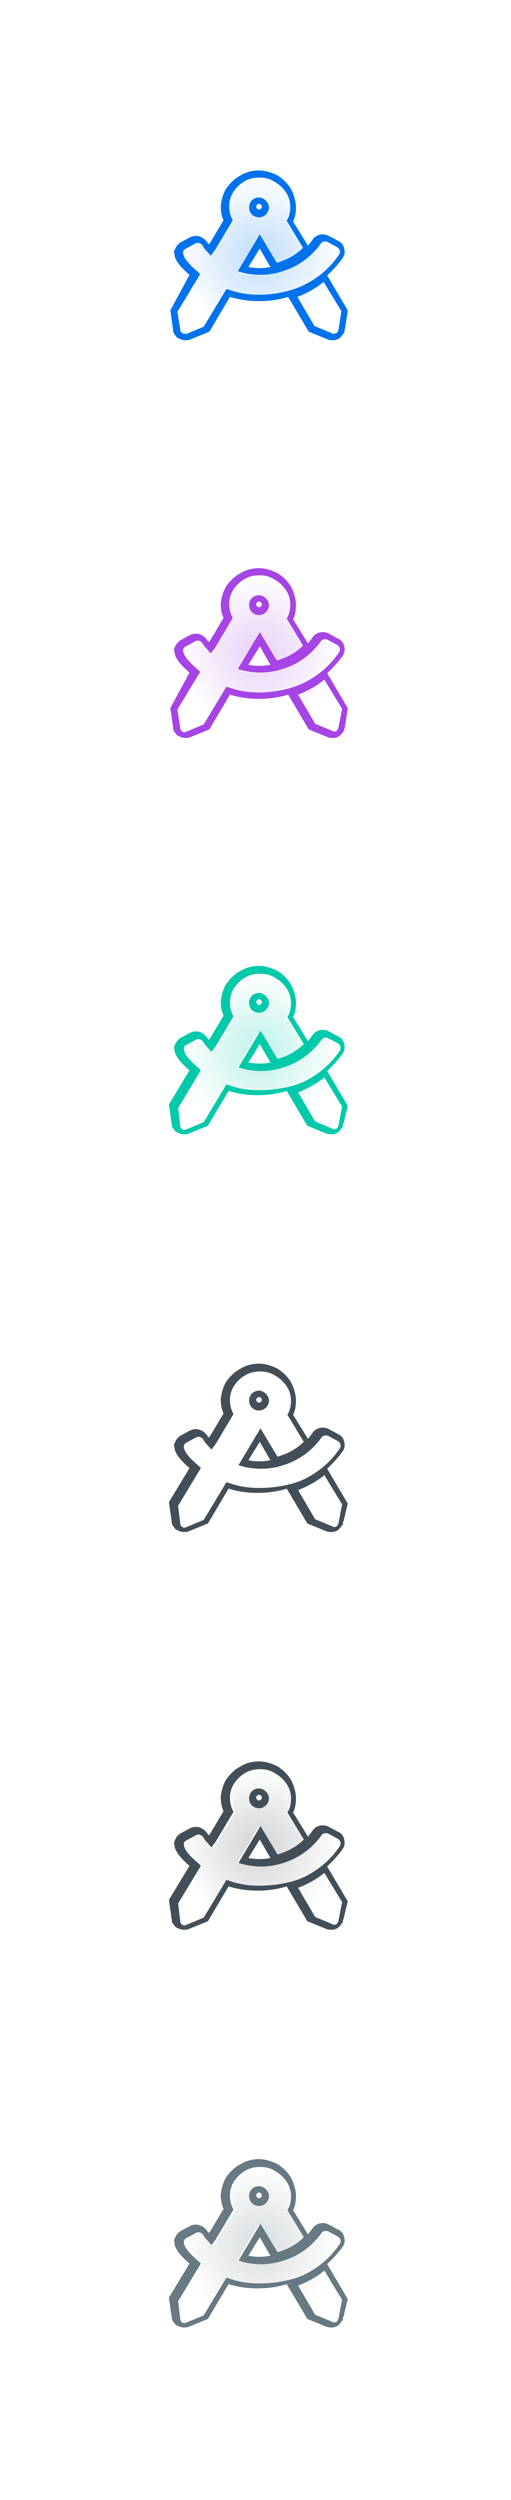 <?xml version="1.0" encoding="utf-8"?>
<!-- Generator: Adobe Illustrator 25.2.1, SVG Export Plug-In . SVG Version: 6.00 Build 0)  -->
<svg version="1.1" id="Layer_1" xmlns="http://www.w3.org/2000/svg" xmlns:xlink="http://www.w3.org/1999/xlink" x="0px" y="0px"
	 viewBox="0 0 72 352" style="enable-background:new 0 0 72 352;" xml:space="preserve">
<style type="text/css">
	.st0{fill:url(#SVGID_1_);fill-opacity:0.25;}
	.st1{fill-rule:evenodd;clip-rule:evenodd;fill:url(#SVGID_2_);fill-opacity:0.25;}
	.st2{fill:url(#SVGID_3_);fill-opacity:0.25;}
	.st3{fill-rule:evenodd;clip-rule:evenodd;fill:url(#SVGID_4_);fill-opacity:0.25;}
	.st4{fill:url(#SVGID_5_);fill-opacity:0.25;}
	.st5{fill-rule:evenodd;clip-rule:evenodd;fill:url(#SVGID_6_);fill-opacity:0.25;}
	.st6{fill:url(#SVGID_7_);fill-opacity:0.25;}
	.st7{fill-rule:evenodd;clip-rule:evenodd;fill:url(#SVGID_8_);fill-opacity:0.25;}
	.st8{fill:url(#SVGID_9_);fill-opacity:0.25;}
	.st9{fill-rule:evenodd;clip-rule:evenodd;fill:url(#SVGID_10_);fill-opacity:0.25;}
	.st10{fill:#0073EC;}
	.st11{fill:#A644E5;}
	.st12{fill:#677983;}
	.st13{fill:#434F58;}
	.st14{fill:#00CAAA;}
</style>
<g>
	
		<radialGradient id="SVGID_1_" cx="-249.091" cy="596.393" r="1" gradientTransform="matrix(6.735558e-16 11 11.5 -7.041719e-16 -6822 2776)" gradientUnits="userSpaceOnUse">
		<stop  offset="0" style="stop-color:#0073EC"/>
		<stop  offset="1" style="stop-color:#0073EC;stop-opacity:0"/>
	</radialGradient>
	<path class="st0" d="M41.8,41.9c1.3-0.5,2.6-1.2,3.7-2.1l2.5,4.1l-0.3,2.5c0,0.1-0.1,0.2-0.1,0.3c-0.1,0.1-0.1,0.2-0.2,0.2
		C47.3,47,47.1,47,47,47c-0.1,0-0.2,0-0.3-0.1l-2.4-1L41.8,41.9z"/>
	
		<radialGradient id="SVGID_2_" cx="-249.091" cy="596.393" r="1" gradientTransform="matrix(6.735558e-16 11 11.5 -7.041719e-16 -6822 2776)" gradientUnits="userSpaceOnUse">
		<stop  offset="0" style="stop-color:#0073EC"/>
		<stop  offset="1" style="stop-color:#0073EC;stop-opacity:0"/>
	</radialGradient>
	<path class="st1" d="M40.9,29.1c0,0.7-0.2,1.4-0.5,2.1l2.3,3.8c-1,1-2.3,1.7-3.7,2.1l-2.3-3.8h-0.1c0,0,0,0-0.1,0c0,0,0,0-0.1,0
		l-3,5c2.1,0.7,4.4,0.6,6.5-0.1c2.1-0.7,3.9-2.1,5.1-3.8c0.2-0.3,0.6-0.4,1-0.2l1.3,0.7c0.4,0.2,0.5,0.6,0.3,1
		c-1.2,1.8-2.8,3.2-4.7,4.2c-1.9,1-4.1,1.5-6.2,1.5c-1.6,0-3.1-0.3-4.6-0.8L28.8,46l-2.4,1C26.2,47,26.1,47,26,47
		c-0.1,0-0.2,0-0.3-0.1c-0.1-0.1-0.2-0.1-0.2-0.2c-0.1-0.1-0.1-0.2-0.1-0.3L25,43.9l3.2-5.3l0,0c-1-0.8-1.9-1.8-2.6-2.9
		c-0.2-0.3-0.1-0.8,0.3-1l1.3-0.7c0.3-0.2,0.7-0.1,1,0.2c0.5,0.7,1,1.3,1.6,1.8l0,0l3.1-5.1c-0.4-0.6-0.5-1.3-0.5-2.1
		c0-0.7,0.2-1.4,0.6-2c0.4-0.6,0.9-1.1,1.6-1.5c0.7-0.4,1.4-0.5,2.1-0.5c0.8,0,1.5,0.2,2.1,0.6c0.7,0.4,1.2,0.9,1.6,1.5
		S40.9,28.4,40.9,29.1z M35.8,30.3c0.2,0.1,0.5,0.2,0.8,0.2c0.4,0,0.7-0.1,1-0.4c0.3-0.3,0.4-0.6,0.4-1c0-0.3-0.1-0.5-0.2-0.8
		c-0.2-0.2-0.4-0.4-0.6-0.5c-0.3-0.1-0.5-0.1-0.8-0.1c-0.3,0.1-0.5,0.2-0.7,0.4s-0.3,0.4-0.4,0.7c-0.1,0.3,0,0.5,0.1,0.8
		C35.3,29.9,35.5,30.1,35.8,30.3z"/>
</g>
<radialGradient id="SVGID_3_" cx="-249.091" cy="596.391" r="1" gradientTransform="matrix(6.735558e-16 11 11.5 -7.041719e-16 -6822 2832)" gradientUnits="userSpaceOnUse">
	<stop  offset="0" style="stop-color:#A644E5"/>
	<stop  offset="1" style="stop-color:#A644E5;stop-opacity:0"/>
</radialGradient>
<path class="st2" d="M41.8,97.9c1.3-0.5,2.6-1.2,3.7-2.1l2.5,4.1l-0.3,2.5c0,0.1-0.1,0.2-0.1,0.3c-0.1,0.1-0.1,0.2-0.2,0.2
	c-0.1,0.1-0.2,0.1-0.3,0.1c-0.1,0-0.2,0-0.3-0.1l-2.4-1L41.8,97.9z"/>
<radialGradient id="SVGID_4_" cx="-249.091" cy="596.391" r="1" gradientTransform="matrix(6.735558e-16 11 11.5 -7.041719e-16 -6822 2832)" gradientUnits="userSpaceOnUse">
	<stop  offset="0" style="stop-color:#A644E5"/>
	<stop  offset="1" style="stop-color:#A644E5;stop-opacity:0"/>
</radialGradient>
<path class="st3" d="M40.9,85.1c0,0.7-0.2,1.4-0.5,2.1l2.3,3.8c-1,1-2.3,1.7-3.7,2.1l-2.3-3.8h-0.1c0,0,0,0-0.1,0c0,0,0,0-0.1,0
	l-3,5c2.1,0.7,4.4,0.6,6.5-0.1c2.1-0.7,3.9-2.1,5.1-3.8c0.2-0.3,0.6-0.4,1-0.2l1.3,0.7c0.4,0.2,0.5,0.6,0.3,1
	c-1.2,1.8-2.8,3.2-4.7,4.2c-1.9,1-4.1,1.5-6.2,1.5c-1.6,0-3.1-0.3-4.6-0.8l-3.2,5.3l-2.4,1c-0.1,0-0.2,0.1-0.3,0.1
	c-0.1,0-0.2,0-0.3-0.1c-0.1-0.1-0.2-0.1-0.2-0.2c-0.1-0.1-0.1-0.2-0.1-0.3L25,99.9l3.2-5.3l0,0c-1-0.8-1.9-1.8-2.6-2.9
	c-0.2-0.3-0.1-0.8,0.3-1l1.3-0.7c0.3-0.2,0.7-0.1,1,0.2c0.5,0.7,1,1.3,1.6,1.8l0,0l3.1-5.1c-0.4-0.6-0.5-1.3-0.5-2.1
	c0-0.7,0.2-1.4,0.6-2s0.9-1.1,1.6-1.5c0.7-0.4,1.4-0.5,2.1-0.5c0.8,0,1.5,0.2,2.1,0.6c0.7,0.4,1.2,0.9,1.6,1.5S40.8,84.4,40.9,85.1z
	 M35.7,86.3c0.2,0.1,0.5,0.2,0.8,0.2c0.4,0,0.7-0.1,1-0.4c0.3-0.3,0.4-0.6,0.4-1c0-0.3-0.1-0.5-0.2-0.8c-0.2-0.2-0.4-0.4-0.6-0.5
	c-0.3-0.1-0.5-0.1-0.8-0.1c-0.3,0.1-0.5,0.2-0.7,0.4s-0.3,0.4-0.4,0.7c-0.1,0.3,0,0.5,0.1,0.8C35.3,85.9,35.5,86.1,35.7,86.3z"/>
<radialGradient id="SVGID_5_" cx="-249.091" cy="596.391" r="1" gradientTransform="matrix(6.735558e-16 11 11.5 -7.041719e-16 -6822 2888)" gradientUnits="userSpaceOnUse">
	<stop  offset="0" style="stop-color:#00CAAA"/>
	<stop  offset="1" style="stop-color:#00CAAA;stop-opacity:0"/>
</radialGradient>
<path class="st4" d="M41.8,153.9c1.3-0.5,2.6-1.2,3.7-2.1l2.5,4.1l-0.3,2.5c0,0.1-0.1,0.2-0.1,0.3c-0.1,0.1-0.1,0.2-0.2,0.2
	c-0.1,0.1-0.2,0.1-0.3,0.1c-0.1,0-0.2,0-0.3-0.1l-2.4-1L41.8,153.9z"/>
<radialGradient id="SVGID_6_" cx="-249.091" cy="596.391" r="1" gradientTransform="matrix(6.735558e-16 11 11.5 -7.041719e-16 -6822 2888)" gradientUnits="userSpaceOnUse">
	<stop  offset="0" style="stop-color:#00CAAA"/>
	<stop  offset="1" style="stop-color:#00CAAA;stop-opacity:0"/>
</radialGradient>
<path class="st5" d="M40.9,141.1c0,0.7-0.2,1.4-0.5,2.1l2.3,3.8c-1,1-2.3,1.7-3.7,2.1l-2.3-3.8h-0.1c0,0,0,0-0.1,0c0,0,0,0-0.1,0
	l-3,5c2.1,0.7,4.4,0.6,6.5-0.1c2.1-0.7,3.9-2.1,5.1-3.8c0.2-0.3,0.6-0.4,1-0.2l1.3,0.7c0.4,0.2,0.5,0.6,0.3,1
	c-1.2,1.8-2.8,3.2-4.7,4.2c-1.9,1-4.1,1.5-6.2,1.5c-1.6,0-3.1-0.3-4.6-0.8l-3.2,5.3l-2.4,1c-0.1,0-0.2,0.1-0.3,0.1
	c-0.1,0-0.2,0-0.3-0.1c-0.1-0.1-0.2-0.1-0.2-0.2c-0.1-0.1-0.1-0.2-0.1-0.3l-0.3-2.5l3.2-5.3h0c-1-0.8-1.9-1.8-2.6-2.9
	c-0.2-0.3-0.1-0.8,0.3-1l1.3-0.7c0.3-0.2,0.7-0.1,1,0.2c0.5,0.7,1,1.3,1.6,1.8l0,0l3.1-5.1c-0.4-0.6-0.5-1.3-0.5-2.1
	c0-0.7,0.2-1.4,0.6-2c0.4-0.6,0.9-1.1,1.6-1.5c0.7-0.4,1.4-0.5,2.1-0.5s1.5,0.2,2.1,0.6c0.7,0.4,1.2,0.9,1.6,1.5
	C40.6,139.7,40.8,140.4,40.9,141.1z M35.7,142.3c0.2,0.1,0.5,0.2,0.8,0.2c0.4,0,0.7-0.1,1-0.4c0.3-0.3,0.4-0.6,0.4-1
	c0-0.3-0.1-0.5-0.2-0.8c-0.2-0.2-0.4-0.4-0.6-0.5c-0.3-0.1-0.5-0.1-0.8-0.1c-0.3,0.1-0.5,0.2-0.7,0.4c-0.2,0.2-0.3,0.4-0.4,0.7
	c-0.1,0.3,0,0.5,0.1,0.8C35.3,141.9,35.5,142.1,35.7,142.3z"/>
<radialGradient id="SVGID_7_" cx="-249.091" cy="596.391" r="1" gradientTransform="matrix(6.735558e-16 11 11.5 -7.041719e-16 -6822 3000)" gradientUnits="userSpaceOnUse">
	<stop  offset="0" style="stop-color:#434F58"/>
	<stop  offset="1" style="stop-color:#434F58;stop-opacity:0"/>
</radialGradient>
<path class="st6" d="M41.8,265.9c1.3-0.5,2.6-1.2,3.7-2.1l2.5,4.1l-0.3,2.5c0,0.1-0.1,0.2-0.1,0.3c-0.1,0.1-0.1,0.2-0.2,0.2
	c-0.1,0.1-0.2,0.1-0.3,0.1c-0.1,0-0.2,0-0.3-0.1l-2.4-1L41.8,265.9z"/>
<radialGradient id="SVGID_8_" cx="-249.091" cy="596.391" r="1" gradientTransform="matrix(6.735558e-16 11 11.5 -7.041719e-16 -6822 3000)" gradientUnits="userSpaceOnUse">
	<stop  offset="0" style="stop-color:#434F58"/>
	<stop  offset="1" style="stop-color:#434F58;stop-opacity:0"/>
</radialGradient>
<path class="st7" d="M40.9,253.1c0,0.7-0.2,1.4-0.5,2.1l2.3,3.8c-1,1-2.3,1.7-3.7,2.1l-2.3-3.8h-0.1c0,0,0,0-0.1,0c0,0,0,0-0.1,0
	l-3,5c2.1,0.7,4.4,0.6,6.5-0.1c2.1-0.7,3.9-2.1,5.1-3.8c0.2-0.3,0.6-0.4,1-0.2l1.3,0.7c0.4,0.2,0.5,0.6,0.3,1
	c-1.2,1.8-2.8,3.2-4.7,4.2c-1.9,1-4.1,1.5-6.2,1.5c-1.6,0-3.1-0.3-4.6-0.8l-3.2,5.3l-2.4,1c-0.1,0-0.2,0.1-0.3,0.1
	c-0.1,0-0.2,0-0.3-0.1c-0.1-0.1-0.2-0.1-0.2-0.2c-0.1-0.1-0.1-0.2-0.1-0.3l-0.3-2.5l3.2-5.3h0c-1-0.8-1.9-1.8-2.6-2.9
	c-0.2-0.3-0.1-0.8,0.3-1l1.3-0.7c0.3-0.2,0.7-0.1,1,0.2c0.5,0.7,1,1.3,1.6,1.8l0,0l3.1-5.1c-0.4-0.6-0.5-1.3-0.5-2.1
	c0-0.7,0.2-1.4,0.6-2c0.4-0.6,0.9-1.1,1.6-1.5c0.7-0.4,1.4-0.5,2.1-0.5s1.5,0.2,2.1,0.6c0.7,0.4,1.2,0.9,1.6,1.5
	C40.6,251.7,40.8,252.4,40.9,253.1z M35.7,254.3c0.2,0.1,0.5,0.2,0.8,0.2c0.4,0,0.7-0.1,1-0.4c0.3-0.3,0.4-0.6,0.4-1
	c0-0.3-0.1-0.5-0.2-0.8c-0.2-0.2-0.4-0.4-0.6-0.5c-0.3-0.1-0.5-0.1-0.8-0.1c-0.3,0.1-0.5,0.2-0.7,0.4c-0.2,0.2-0.3,0.4-0.4,0.7
	c-0.1,0.3,0,0.5,0.1,0.8C35.3,253.9,35.5,254.1,35.7,254.3z"/>
<radialGradient id="SVGID_9_" cx="-249.091" cy="596.391" r="1" gradientTransform="matrix(6.735558e-16 11 11.5 -7.041719e-16 -6822 3056)" gradientUnits="userSpaceOnUse">
	<stop  offset="0" style="stop-color:#677983"/>
	<stop  offset="1" style="stop-color:#677983;stop-opacity:0"/>
</radialGradient>
<path class="st8" d="M41.8,321.9c1.3-0.5,2.6-1.2,3.7-2.1l2.5,4.1l-0.3,2.5c0,0.1-0.1,0.2-0.1,0.3c-0.1,0.1-0.1,0.2-0.2,0.2
	c-0.1,0.1-0.2,0.1-0.3,0.1c-0.1,0-0.2,0-0.3-0.1l-2.4-1L41.8,321.9z"/>
<radialGradient id="SVGID_10_" cx="-249.091" cy="596.391" r="1" gradientTransform="matrix(6.735558e-16 11 11.5 -7.041719e-16 -6822 3056)" gradientUnits="userSpaceOnUse">
	<stop  offset="0" style="stop-color:#677983"/>
	<stop  offset="1" style="stop-color:#677983;stop-opacity:0"/>
</radialGradient>
<path class="st9" d="M40.9,309.1c0,0.7-0.2,1.4-0.5,2.1l2.3,3.8c-1,1-2.3,1.7-3.7,2.1l-2.3-3.8h-0.1c0,0,0,0-0.1,0c0,0,0,0-0.1,0
	l-3,5c2.1,0.7,4.4,0.6,6.5-0.1c2.1-0.7,3.9-2.1,5.1-3.8c0.2-0.3,0.6-0.4,1-0.2l1.3,0.7c0.4,0.2,0.5,0.6,0.3,1
	c-1.2,1.8-2.8,3.2-4.7,4.2c-1.9,1-4.1,1.5-6.2,1.5c-1.6,0-3.1-0.3-4.6-0.8l-3.2,5.3l-2.4,1c-0.1,0-0.2,0.1-0.3,0.1
	c-0.1,0-0.2,0-0.3-0.1c-0.1-0.1-0.2-0.1-0.2-0.2c-0.1-0.1-0.1-0.2-0.1-0.3l-0.3-2.5l3.2-5.3h0c-1-0.8-1.9-1.8-2.6-2.9
	c-0.2-0.3-0.1-0.8,0.3-1l1.3-0.7c0.3-0.2,0.7-0.1,1,0.2c0.5,0.7,1,1.3,1.6,1.8l0,0l3.1-5.1c-0.4-0.6-0.5-1.3-0.5-2.1
	c0-0.7,0.2-1.4,0.6-2c0.4-0.6,0.9-1.1,1.6-1.5c0.7-0.4,1.4-0.5,2.1-0.5s1.5,0.2,2.1,0.6c0.7,0.4,1.2,0.9,1.6,1.5
	C40.6,307.7,40.8,308.4,40.9,309.1z M35.7,310.3c0.2,0.1,0.5,0.2,0.8,0.2c0.4,0,0.7-0.1,1-0.4c0.3-0.3,0.4-0.6,0.4-1
	c0-0.3-0.1-0.5-0.2-0.8c-0.2-0.2-0.4-0.4-0.6-0.5c-0.3-0.1-0.5-0.1-0.8-0.1c-0.3,0.1-0.5,0.2-0.7,0.4c-0.2,0.2-0.3,0.4-0.4,0.7
	c-0.1,0.3,0,0.5,0.1,0.8C35.3,309.9,35.5,310.1,35.7,310.3z"/>
<g>
	<path class="st10" d="M49,43.7l-2.6-4.4l-0.3-0.5c0.8-0.8,1.6-1.6,2.2-2.5c0.3-0.4,0.3-0.9,0.2-1.3c-0.1-0.5-0.4-0.9-0.9-1.1l0,0
		l-1.3-0.7c-0.8-0.4-1.8-0.2-2.3,0.6c-0.2,0.3-0.4,0.5-0.6,0.8l-2.1-3.4c0.3-0.6,0.4-1.3,0.4-2c0-0.9-0.3-1.8-0.7-2.6
		c-0.5-0.8-1.1-1.4-1.9-1.9c-0.8-0.4-1.7-0.7-2.6-0.7c-0.9,0-1.8,0.2-2.6,0.7c-0.8,0.4-1.5,1.1-2,1.8c-0.5,0.8-0.7,1.7-0.8,2.5
		c0,0.7,0.1,1.4,0.4,2l-1.9,3.2l-0.2,0.2c-0.1-0.1-0.2-0.3-0.3-0.4c-0.5-0.7-1.5-1-2.3-0.6l-1.3,0.7l0,0c-0.4,0.2-0.7,0.6-0.9,1.1
		c-0.1,0.2-0.1,0.4,0,0.6c0,0.1,0,0.1,0,0.2c0.2,1,1.4,2.1,2.1,2.7L24,43.7l0.4,2.8c0,0.3,0.1,0.5,0.3,0.7c0.1,0.2,0.3,0.4,0.6,0.5
		c0.2,0.1,0.5,0.2,0.7,0.2c0,0,0.1,0,0.1,0c0.2,0,0.5,0,0.7-0.1l2.7-1.1l2.9-4.9c1.3,0.4,2.7,0.6,4.1,0.6c0,0,0,0,0,0
		c1.4,0,2.8-0.2,4.1-0.6l2.9,4.9l2.7,1.1c0.2,0.1,0.5,0.1,0.8,0.1c0.3,0,0.5-0.1,0.7-0.2c0.1,0,0.2-0.1,0.2-0.2l0.1,0l0.6-0.8
		l-0.1,0c0-0.1,0-0.2,0.1-0.3L49,43.7z M36.5,41.5C36.5,41.5,36.5,41.5,36.5,41.5c-1.4,0-2.9-0.2-4.2-0.7l-0.4-0.1L28.7,46l-2.4,1
		C26.2,47,26.1,47,26,47c-0.1,0-0.2,0-0.3-0.1c-0.1-0.1-0.2-0.1-0.2-0.2c-0.1-0.1-0.1-0.2-0.1-0.3L25,43.9l3.2-5.3l-0.3-0.3
		c-0.7-0.6-1.8-1.6-2-2.3c-0.1-0.2-0.1-0.4-0.1-0.5c0-0.2,0.2-0.4,0.4-0.5l0,0l0,0l1.3-0.7c0.3-0.2,0.7-0.1,1,0.2
		c0.1,0.2,0.2,0.3,0.3,0.5l0.9,1l0.6-0.8l2.5-4.2l-0.1-0.2c-0.3-0.6-0.4-1.2-0.4-1.8c0-0.7,0.2-1.4,0.6-2s0.9-1.1,1.6-1.5
		c0.7-0.4,1.4-0.5,2.1-0.5c0.8,0,1.5,0.2,2.1,0.6c0.7,0.4,1.2,0.9,1.6,1.5s0.6,1.3,0.6,2c0,0.6-0.1,1.3-0.4,1.8l-0.1,0.2l2.3,3.8
		l0,0c-1,1-2.3,1.7-3.7,2.1l-2.4-4l-3.1,5.2l0.7,0.2c0.8,0.2,1.7,0.3,2.5,0.3c1.1,0,2.3-0.2,3.4-0.6c2.1-0.7,3.9-2.1,5.1-3.8
		c0.2-0.3,0.6-0.4,1-0.2l1.3,0.7l0,0l0,0c0.2,0.1,0.3,0.3,0.4,0.5c0,0.1,0,0.3-0.1,0.5v0c-1.2,1.8-2.8,3.2-4.7,4.2
		S38.7,41.5,36.5,41.5z M38.1,37.6c-1,0.2-2.1,0.2-3.1,0l1.6-2.6L38.1,37.6z M47.7,46.4c0,0.1-0.1,0.2-0.1,0.3l0,0
		c-0.1,0.1-0.1,0.2-0.2,0.2C47.2,47,47.1,47,47,47c-0.1,0-0.2,0-0.3-0.1l-2.4-1l-2.4-4.1l0,0c1.3-0.5,2.6-1.2,3.7-2.1v0l2.5,4.1
		L47.7,46.4z"/>
	<path class="st10" d="M36.5,30.6c0.8,0,1.4-0.7,1.4-1.4s-0.7-1.4-1.4-1.4c-0.8,0-1.4,0.6-1.4,1.4S35.7,30.6,36.5,30.6z M36.5,28.7
		c0.2,0,0.4,0.2,0.4,0.4c0,0.2-0.2,0.4-0.4,0.4c-0.2,0-0.4-0.2-0.4-0.4C36.1,28.9,36.3,28.7,36.5,28.7z"/>
</g>
<g>
	<path class="st11" d="M49,99.7l-2.6-4.4l-0.3-0.5c0.8-0.8,1.6-1.6,2.2-2.5c0.3-0.4,0.3-0.9,0.2-1.3c-0.1-0.5-0.4-0.9-0.9-1.1l0,0
		l-1.3-0.7c-0.8-0.4-1.8-0.2-2.3,0.6c-0.2,0.3-0.4,0.5-0.6,0.8l-2.1-3.4c0.3-0.6,0.4-1.3,0.4-2c0-0.9-0.3-1.8-0.7-2.6
		c-0.5-0.8-1.1-1.4-1.9-1.9c-0.8-0.4-1.7-0.7-2.6-0.7c-0.9,0-1.8,0.2-2.6,0.7c-0.8,0.4-1.5,1.1-2,1.8c-0.5,0.8-0.7,1.7-0.8,2.5
		c0,0.7,0.1,1.4,0.4,2l-1.9,3.2l-0.2,0.2c-0.1-0.1-0.2-0.3-0.3-0.4c-0.5-0.7-1.5-1-2.3-0.6l-1.3,0.7l0,0c-0.4,0.2-0.7,0.6-0.9,1.1
		c-0.1,0.2-0.1,0.4,0,0.6c0,0.1,0,0.1,0,0.2c0.2,1,1.4,2.1,2.1,2.7L24,99.7l0.4,2.8c0,0.3,0.1,0.5,0.3,0.7c0.1,0.2,0.3,0.4,0.6,0.5
		c0.2,0.1,0.5,0.2,0.7,0.2c0,0,0.1,0,0.1,0c0.2,0,0.5,0,0.7-0.1l2.7-1.1l2.9-4.9c1.3,0.4,2.7,0.6,4.1,0.6c0,0,0,0,0,0
		c1.4,0,2.8-0.2,4.1-0.6l2.9,4.9l2.7,1.1c0.2,0.1,0.5,0.1,0.8,0.1c0.3,0,0.5-0.1,0.7-0.2c0.1,0,0.2-0.1,0.2-0.2l0.1,0l0.6-0.8
		l-0.1,0c0-0.1,0-0.2,0.1-0.3L49,99.7z M36.5,97.5C36.5,97.5,36.5,97.5,36.5,97.5c-1.4,0-2.9-0.2-4.2-0.7l-0.4-0.1l-3.2,5.3l-2.4,1
		c-0.1,0-0.2,0.1-0.3,0.1c-0.1,0-0.2,0-0.3-0.1c-0.1-0.1-0.2-0.1-0.2-0.2c-0.1-0.1-0.1-0.2-0.1-0.3L25,99.9l3.2-5.3l-0.3-0.3
		c-0.7-0.6-1.8-1.6-2-2.3c-0.1-0.2-0.1-0.4-0.1-0.5c0-0.2,0.2-0.4,0.4-0.5l0,0l0,0l1.3-0.7c0.3-0.2,0.7-0.1,1,0.2
		c0.1,0.2,0.2,0.3,0.3,0.5l0.9,1l0.6-0.8l2.5-4.2l-0.1-0.2c-0.3-0.6-0.4-1.2-0.4-1.8c0-0.7,0.2-1.4,0.6-2s0.9-1.1,1.6-1.5
		c0.7-0.4,1.4-0.5,2.1-0.5c0.8,0,1.5,0.2,2.1,0.6c0.7,0.4,1.2,0.9,1.6,1.5s0.6,1.3,0.6,2c0,0.6-0.1,1.3-0.4,1.8l-0.1,0.2l2.3,3.8
		l0,0c-1,1-2.3,1.7-3.7,2.1l-2.4-4l-3.1,5.2l0.7,0.2c0.8,0.2,1.7,0.3,2.5,0.3c1.1,0,2.3-0.2,3.4-0.6c2.1-0.7,3.9-2.1,5.1-3.8
		c0.2-0.3,0.6-0.4,1-0.2l1.3,0.7l0,0l0,0c0.2,0.1,0.3,0.3,0.4,0.5c0,0.1,0,0.3-0.1,0.5v0c-1.2,1.8-2.8,3.2-4.7,4.2
		S38.7,97.5,36.5,97.5z M38.1,93.6c-1,0.2-2.1,0.2-3.1,0l1.6-2.6L38.1,93.6z M47.7,102.4c0,0.1-0.1,0.2-0.1,0.3l0,0
		c-0.1,0.1-0.1,0.2-0.2,0.2c-0.1,0.1-0.2,0.1-0.3,0.1c-0.1,0-0.2,0-0.3-0.1l-2.4-1l-2.4-4.1l0,0c1.3-0.5,2.6-1.2,3.7-2.1v0l2.5,4.1
		L47.7,102.4z"/>
	<path class="st11" d="M36.5,86.6c0.8,0,1.4-0.7,1.4-1.4s-0.7-1.4-1.4-1.4c-0.8,0-1.4,0.6-1.4,1.4S35.7,86.6,36.5,86.6z M36.5,84.7
		c0.2,0,0.4,0.2,0.4,0.4c0,0.2-0.2,0.4-0.4,0.4c-0.2,0-0.4-0.2-0.4-0.4C36.1,84.9,36.3,84.7,36.5,84.7z"/>
</g>
<g>
	<path class="st12" d="M49,323.7l-2.6-4.4l-0.3-0.5c0.8-0.8,1.6-1.6,2.2-2.5c0.3-0.4,0.3-0.9,0.2-1.3c-0.1-0.5-0.4-0.9-0.9-1.1l0,0
		l-1.3-0.7c-0.8-0.4-1.8-0.2-2.3,0.6c-0.2,0.3-0.4,0.5-0.6,0.8l-2.1-3.4c0.3-0.6,0.4-1.3,0.4-2c0-0.9-0.3-1.8-0.7-2.6
		c-0.5-0.8-1.1-1.4-1.9-1.9c-0.8-0.4-1.7-0.7-2.6-0.7c-0.9,0-1.8,0.2-2.6,0.7c-0.8,0.4-1.5,1.1-2,1.8c-0.5,0.8-0.7,1.7-0.8,2.5
		c0,0.7,0.1,1.4,0.4,2l-1.9,3.2l-0.2,0.2c-0.1-0.1-0.2-0.3-0.3-0.4c-0.5-0.7-1.5-1-2.3-0.6l-1.3,0.7l0,0c-0.4,0.2-0.7,0.6-0.9,1.1
		c-0.1,0.2-0.1,0.4,0,0.6c0,0.1,0,0.1,0,0.2c0.2,1,1.4,2.1,2.1,2.7l-2.9,4.8l0.4,2.8c0,0.3,0.1,0.5,0.3,0.7c0.1,0.2,0.3,0.4,0.6,0.5
		c0.2,0.1,0.5,0.2,0.7,0.2c0,0,0.1,0,0.1,0c0.2,0,0.5,0,0.7-0.1l2.7-1.1l2.9-4.9c1.3,0.4,2.7,0.6,4.1,0.6c0,0,0,0,0,0
		c1.4,0,2.8-0.2,4.1-0.6l2.9,4.9l2.7,1.1c0.2,0.1,0.5,0.1,0.8,0.1c0.3,0,0.5-0.1,0.7-0.2c0.1,0,0.2-0.1,0.2-0.2l0.1,0l0.6-0.8
		l-0.1,0c0-0.1,0-0.2,0.1-0.3L49,323.7z M36.5,321.5C36.5,321.5,36.5,321.5,36.5,321.5c-1.4,0-2.9-0.2-4.2-0.7l-0.4-0.1l-3.2,5.3
		l-2.4,1c-0.1,0-0.2,0.1-0.3,0.1c-0.1,0-0.2,0-0.3-0.1c-0.1-0.1-0.2-0.1-0.2-0.2c-0.1-0.1-0.1-0.2-0.1-0.3l-0.3-2.5l3.2-5.3
		l-0.3-0.3c-0.7-0.6-1.8-1.6-2-2.3c-0.1-0.2-0.1-0.4-0.1-0.5c0-0.2,0.2-0.4,0.4-0.5l0,0l0,0l1.3-0.7c0.3-0.2,0.7-0.1,1,0.2
		c0.1,0.2,0.2,0.3,0.3,0.5l0.9,1l0.6-0.8l2.5-4.2l-0.1-0.2c-0.3-0.6-0.4-1.2-0.4-1.8c0-0.7,0.2-1.4,0.6-2s0.9-1.1,1.6-1.5
		c0.7-0.4,1.4-0.5,2.1-0.5c0.8,0,1.5,0.2,2.1,0.6c0.7,0.4,1.2,0.9,1.6,1.5s0.6,1.3,0.6,2c0,0.6-0.1,1.3-0.4,1.8l-0.1,0.2l2.3,3.8
		l0,0c-1,1-2.3,1.7-3.7,2.1l-2.4-4l-3.1,5.2l0.7,0.2c0.8,0.2,1.7,0.3,2.5,0.3c1.1,0,2.3-0.2,3.4-0.6c2.1-0.7,3.9-2.1,5.1-3.8
		c0.2-0.3,0.6-0.4,1-0.2l1.3,0.7l0,0l0,0c0.2,0.1,0.3,0.3,0.4,0.5c0,0.1,0,0.3-0.1,0.5v0c-1.2,1.8-2.8,3.2-4.7,4.2
		S38.7,321.5,36.5,321.5z M38.1,317.6c-1,0.2-2.1,0.2-3.1,0l1.6-2.6L38.1,317.6z M47.7,326.4c0,0.1-0.1,0.2-0.1,0.3l0,0
		c-0.1,0.1-0.1,0.2-0.2,0.2c-0.1,0.1-0.2,0.1-0.3,0.1c-0.1,0-0.2,0-0.3-0.1l-2.4-1l-2.4-4.1l0,0c1.3-0.5,2.6-1.2,3.7-2.1v0l2.5,4.1
		L47.7,326.4z"/>
	<path class="st12" d="M36.5,310.6c0.8,0,1.4-0.7,1.4-1.4s-0.7-1.4-1.4-1.4c-0.8,0-1.4,0.6-1.4,1.4S35.7,310.6,36.5,310.6z
		 M36.5,308.7c0.2,0,0.4,0.2,0.4,0.4c0,0.2-0.2,0.4-0.4,0.4c-0.2,0-0.4-0.2-0.4-0.4C36.1,308.9,36.3,308.7,36.5,308.7z"/>
</g>
<g>
	<path class="st13" d="M49,267.7l-2.6-4.4l-0.3-0.5c0.8-0.8,1.6-1.6,2.2-2.5c0.3-0.4,0.3-0.9,0.2-1.3c-0.1-0.5-0.4-0.9-0.9-1.1l0,0
		l-1.3-0.7c-0.8-0.4-1.8-0.2-2.3,0.6c-0.2,0.3-0.4,0.5-0.6,0.8l-2.1-3.4c0.3-0.6,0.4-1.3,0.4-2c0-0.9-0.3-1.8-0.7-2.6
		c-0.5-0.8-1.1-1.4-1.9-1.9c-0.8-0.4-1.7-0.7-2.6-0.7c-0.9,0-1.8,0.2-2.6,0.7c-0.8,0.4-1.5,1.1-2,1.8c-0.5,0.8-0.7,1.7-0.8,2.5
		c0,0.7,0.1,1.4,0.4,2l-1.9,3.2l-0.2,0.2c-0.1-0.1-0.2-0.3-0.3-0.4c-0.5-0.7-1.5-1-2.3-0.6l-1.3,0.7l0,0c-0.4,0.2-0.7,0.6-0.9,1.1
		c-0.1,0.2-0.1,0.4,0,0.6c0,0.1,0,0.1,0,0.2c0.2,1,1.4,2.1,2.1,2.7l-2.9,4.8l0.4,2.8c0,0.3,0.1,0.5,0.3,0.7c0.1,0.2,0.3,0.4,0.6,0.5
		c0.2,0.1,0.5,0.2,0.7,0.2c0,0,0.1,0,0.1,0c0.2,0,0.5,0,0.7-0.1l2.7-1.1l2.9-4.9c1.3,0.4,2.7,0.6,4.1,0.6c0,0,0,0,0,0
		c1.4,0,2.8-0.2,4.1-0.6l2.9,4.9l2.7,1.1c0.2,0.1,0.5,0.1,0.8,0.1c0.3,0,0.5-0.1,0.7-0.2c0.1,0,0.2-0.1,0.2-0.2l0.1,0l0.6-0.8
		l-0.1,0c0-0.1,0-0.2,0.1-0.3L49,267.7z M36.5,265.5C36.5,265.5,36.5,265.5,36.5,265.5c-1.4,0-2.9-0.2-4.2-0.7l-0.4-0.1l-3.2,5.3
		l-2.4,1c-0.1,0-0.2,0.1-0.3,0.1c-0.1,0-0.2,0-0.3-0.1c-0.1-0.1-0.2-0.1-0.2-0.2c-0.1-0.1-0.1-0.2-0.1-0.3l-0.3-2.5l3.2-5.3
		l-0.3-0.3c-0.7-0.6-1.8-1.6-2-2.3c-0.1-0.2-0.1-0.4-0.1-0.5c0-0.2,0.2-0.4,0.4-0.5l0,0l0,0l1.3-0.7c0.3-0.2,0.7-0.1,1,0.2
		c0.1,0.2,0.2,0.3,0.3,0.5l0.9,1l0.6-0.8l2.5-4.2l-0.1-0.2c-0.3-0.6-0.4-1.2-0.4-1.8c0-0.7,0.2-1.4,0.6-2s0.9-1.1,1.6-1.5
		c0.7-0.4,1.4-0.5,2.1-0.5c0.8,0,1.5,0.2,2.1,0.6c0.7,0.4,1.2,0.9,1.6,1.5s0.6,1.3,0.6,2c0,0.6-0.1,1.3-0.4,1.8l-0.1,0.2l2.3,3.8
		l0,0c-1,1-2.3,1.7-3.7,2.1l-2.4-4l-3.1,5.2l0.7,0.2c0.8,0.2,1.7,0.3,2.5,0.3c1.1,0,2.3-0.2,3.4-0.6c2.1-0.7,3.9-2.1,5.1-3.8
		c0.2-0.3,0.6-0.4,1-0.2l1.3,0.7l0,0l0,0c0.2,0.1,0.3,0.3,0.4,0.5c0,0.1,0,0.3-0.1,0.5v0c-1.2,1.8-2.8,3.2-4.7,4.2
		S38.7,265.5,36.5,265.5z M38.1,261.6c-1,0.2-2.1,0.2-3.1,0l1.6-2.6L38.1,261.6z M47.7,270.4c0,0.1-0.1,0.2-0.1,0.3l0,0
		c-0.1,0.1-0.1,0.2-0.2,0.2c-0.1,0.1-0.2,0.1-0.3,0.1c-0.1,0-0.2,0-0.3-0.1l-2.4-1l-2.4-4.1l0,0c1.3-0.5,2.6-1.2,3.7-2.1v0l2.5,4.1
		L47.7,270.4z"/>
	<path class="st13" d="M36.5,254.6c0.8,0,1.4-0.7,1.4-1.4s-0.7-1.4-1.4-1.4c-0.8,0-1.4,0.6-1.4,1.4S35.7,254.6,36.5,254.6z
		 M36.5,252.7c0.2,0,0.4,0.2,0.4,0.4c0,0.2-0.2,0.4-0.4,0.4c-0.2,0-0.4-0.2-0.4-0.4C36.1,252.9,36.3,252.7,36.5,252.7z"/>
</g>
<g>
	<path class="st13" d="M49,211.7l-2.6-4.4l-0.3-0.5c0.8-0.8,1.6-1.6,2.2-2.5c0.3-0.4,0.3-0.9,0.2-1.3c-0.1-0.5-0.4-0.9-0.9-1.1l0,0
		l-1.3-0.7c-0.8-0.4-1.8-0.2-2.3,0.6c-0.2,0.3-0.4,0.5-0.6,0.8l-2.1-3.4c0.3-0.6,0.4-1.3,0.4-2c0-0.9-0.3-1.8-0.7-2.6
		c-0.5-0.8-1.1-1.4-1.9-1.9c-0.8-0.4-1.7-0.7-2.6-0.7c-0.9,0-1.8,0.2-2.6,0.7c-0.8,0.4-1.5,1.1-2,1.8c-0.5,0.8-0.7,1.7-0.8,2.5
		c0,0.7,0.1,1.4,0.4,2l-1.9,3.2l-0.2,0.2c-0.1-0.1-0.2-0.3-0.3-0.4c-0.5-0.7-1.5-1-2.3-0.6l-1.3,0.7l0,0c-0.4,0.2-0.7,0.6-0.9,1.1
		c-0.1,0.2-0.1,0.4,0,0.6c0,0.1,0,0.1,0,0.2c0.2,1,1.4,2.1,2.1,2.7l-2.9,4.8l0.4,2.8c0,0.3,0.1,0.5,0.3,0.7c0.1,0.2,0.3,0.4,0.6,0.5
		c0.2,0.1,0.5,0.2,0.7,0.2c0,0,0.1,0,0.1,0c0.2,0,0.5,0,0.7-0.1l2.7-1.1l2.9-4.9c1.3,0.4,2.7,0.6,4.1,0.6c0,0,0,0,0,0
		c1.4,0,2.8-0.2,4.1-0.6l2.9,4.9l2.7,1.1c0.2,0.1,0.5,0.1,0.8,0.1c0.3,0,0.5-0.1,0.7-0.2c0.1,0,0.2-0.1,0.2-0.2l0.1,0l0.6-0.8
		l-0.1,0c0-0.1,0-0.2,0.1-0.3L49,211.7z M36.5,209.5C36.5,209.5,36.5,209.5,36.5,209.5c-1.4,0-2.9-0.2-4.2-0.7l-0.4-0.1l-3.2,5.3
		l-2.4,1c-0.1,0-0.2,0.1-0.3,0.1c-0.1,0-0.2,0-0.3-0.1c-0.1-0.1-0.2-0.1-0.2-0.2c-0.1-0.1-0.1-0.2-0.1-0.3l-0.3-2.5l3.2-5.3
		l-0.3-0.3c-0.7-0.6-1.8-1.6-2-2.3c-0.1-0.2-0.1-0.4-0.1-0.5c0-0.2,0.2-0.4,0.4-0.5l0,0l0,0l1.3-0.7c0.3-0.2,0.7-0.1,1,0.2
		c0.1,0.2,0.2,0.3,0.3,0.5l0.9,1l0.6-0.8l2.5-4.2l-0.1-0.2c-0.3-0.6-0.4-1.2-0.4-1.8c0-0.7,0.2-1.4,0.6-2s0.9-1.1,1.6-1.5
		c0.7-0.4,1.4-0.5,2.1-0.5c0.8,0,1.5,0.2,2.1,0.6c0.7,0.4,1.2,0.9,1.6,1.5s0.6,1.3,0.6,2c0,0.6-0.1,1.3-0.4,1.8l-0.1,0.2l2.3,3.8
		l0,0c-1,1-2.3,1.7-3.7,2.1l-2.4-4l-3.1,5.2l0.7,0.2c0.8,0.2,1.7,0.3,2.5,0.3c1.1,0,2.3-0.2,3.4-0.6c2.1-0.7,3.9-2.1,5.1-3.8
		c0.2-0.3,0.6-0.4,1-0.2l1.3,0.7l0,0l0,0c0.2,0.1,0.3,0.3,0.4,0.5c0,0.1,0,0.3-0.1,0.5v0c-1.2,1.8-2.8,3.2-4.7,4.2
		S38.7,209.5,36.5,209.5z M38.1,205.6c-1,0.2-2.1,0.2-3.1,0l1.6-2.6L38.1,205.6z M47.7,214.4c0,0.1-0.1,0.2-0.1,0.3l0,0
		c-0.1,0.1-0.1,0.2-0.2,0.2c-0.1,0.1-0.2,0.1-0.3,0.1c-0.1,0-0.2,0-0.3-0.1l-2.4-1l-2.4-4.1l0,0c1.3-0.5,2.6-1.2,3.7-2.1v0l2.5,4.1
		L47.7,214.4z"/>
	<path class="st13" d="M36.5,198.6c0.8,0,1.4-0.7,1.4-1.4s-0.7-1.4-1.4-1.4c-0.8,0-1.4,0.6-1.4,1.4S35.7,198.6,36.5,198.6z
		 M36.5,196.7c0.2,0,0.4,0.2,0.4,0.4c0,0.2-0.2,0.4-0.4,0.4c-0.2,0-0.4-0.2-0.4-0.4C36.1,196.9,36.3,196.7,36.5,196.7z"/>
</g>
<g>
	<path class="st14" d="M49,155.7l-2.6-4.4l-0.3-0.5c0.8-0.8,1.6-1.6,2.2-2.5c0.3-0.4,0.3-0.9,0.2-1.3c-0.1-0.5-0.4-0.9-0.9-1.1l0,0
		l-1.3-0.7c-0.8-0.4-1.8-0.2-2.3,0.6c-0.2,0.3-0.4,0.5-0.6,0.8l-2.1-3.4c0.3-0.6,0.4-1.3,0.4-2c0-0.9-0.3-1.8-0.7-2.6
		c-0.5-0.8-1.1-1.4-1.9-1.9c-0.8-0.4-1.7-0.7-2.6-0.7c-0.9,0-1.8,0.2-2.6,0.7c-0.8,0.4-1.5,1.1-2,1.8c-0.5,0.8-0.7,1.7-0.8,2.5
		c0,0.7,0.1,1.4,0.4,2l-1.9,3.2l-0.2,0.2c-0.1-0.1-0.2-0.3-0.3-0.4c-0.5-0.7-1.5-1-2.3-0.6l-1.3,0.7l0,0c-0.4,0.2-0.7,0.6-0.9,1.1
		c-0.1,0.2-0.1,0.4,0,0.6c0,0.1,0,0.1,0,0.2c0.2,1,1.4,2.1,2.1,2.7l-2.9,4.8l0.4,2.8c0,0.3,0.1,0.5,0.3,0.7c0.1,0.2,0.3,0.4,0.6,0.5
		c0.2,0.1,0.5,0.2,0.7,0.2c0,0,0.1,0,0.1,0c0.2,0,0.5,0,0.7-0.1l2.7-1.1l2.9-4.9c1.3,0.4,2.7,0.6,4.1,0.6c0,0,0,0,0,0
		c1.4,0,2.8-0.2,4.1-0.6l2.9,4.9l2.7,1.1c0.2,0.1,0.5,0.1,0.8,0.1c0.3,0,0.5-0.1,0.7-0.2c0.1,0,0.2-0.1,0.2-0.2l0.1,0l0.6-0.8
		l-0.1,0c0-0.1,0-0.2,0.1-0.3L49,155.7z M36.5,153.5C36.5,153.5,36.5,153.5,36.5,153.5c-1.4,0-2.9-0.2-4.2-0.7l-0.4-0.1l-3.2,5.3
		l-2.4,1c-0.1,0-0.2,0.1-0.3,0.1c-0.1,0-0.2,0-0.3-0.1c-0.1-0.1-0.2-0.1-0.2-0.2c-0.1-0.1-0.1-0.2-0.1-0.3l-0.3-2.5l3.2-5.3
		l-0.3-0.3c-0.7-0.6-1.8-1.6-2-2.3c-0.1-0.2-0.1-0.4-0.1-0.5c0-0.2,0.2-0.4,0.4-0.5l0,0l0,0l1.3-0.7c0.3-0.2,0.7-0.1,1,0.2
		c0.1,0.2,0.2,0.3,0.3,0.5l0.9,1l0.6-0.8l2.5-4.2l-0.1-0.2c-0.3-0.6-0.4-1.2-0.4-1.8c0-0.7,0.2-1.4,0.6-2s0.9-1.1,1.6-1.5
		c0.7-0.4,1.4-0.5,2.1-0.5c0.8,0,1.5,0.2,2.1,0.6c0.7,0.4,1.2,0.9,1.6,1.5s0.6,1.3,0.6,2c0,0.6-0.1,1.3-0.4,1.8l-0.1,0.2l2.3,3.8
		l0,0c-1,1-2.3,1.7-3.7,2.1l-2.4-4l-3.1,5.2l0.7,0.2c0.8,0.2,1.7,0.3,2.5,0.3c1.1,0,2.3-0.2,3.4-0.6c2.1-0.7,3.9-2.1,5.1-3.8
		c0.2-0.3,0.6-0.4,1-0.2l1.3,0.7l0,0l0,0c0.2,0.1,0.3,0.3,0.4,0.5c0,0.1,0,0.3-0.1,0.5v0c-1.2,1.8-2.8,3.2-4.7,4.2
		S38.7,153.5,36.5,153.5z M38.1,149.6c-1,0.2-2.1,0.2-3.1,0l1.6-2.6L38.1,149.6z M47.7,158.4c0,0.1-0.1,0.2-0.1,0.3l0,0
		c-0.1,0.1-0.1,0.2-0.2,0.2c-0.1,0.1-0.2,0.1-0.3,0.1c-0.1,0-0.2,0-0.3-0.1l-2.4-1l-2.4-4.1l0,0c1.3-0.5,2.6-1.2,3.7-2.1v0l2.5,4.1
		L47.7,158.4z"/>
	<path class="st14" d="M36.5,142.6c0.8,0,1.4-0.7,1.4-1.4s-0.7-1.4-1.4-1.4c-0.8,0-1.4,0.6-1.4,1.4S35.7,142.6,36.5,142.6z
		 M36.5,140.7c0.2,0,0.4,0.2,0.4,0.4c0,0.2-0.2,0.4-0.4,0.4c-0.2,0-0.4-0.2-0.4-0.4C36.1,140.9,36.3,140.7,36.5,140.7z"/>
</g>
</svg>

